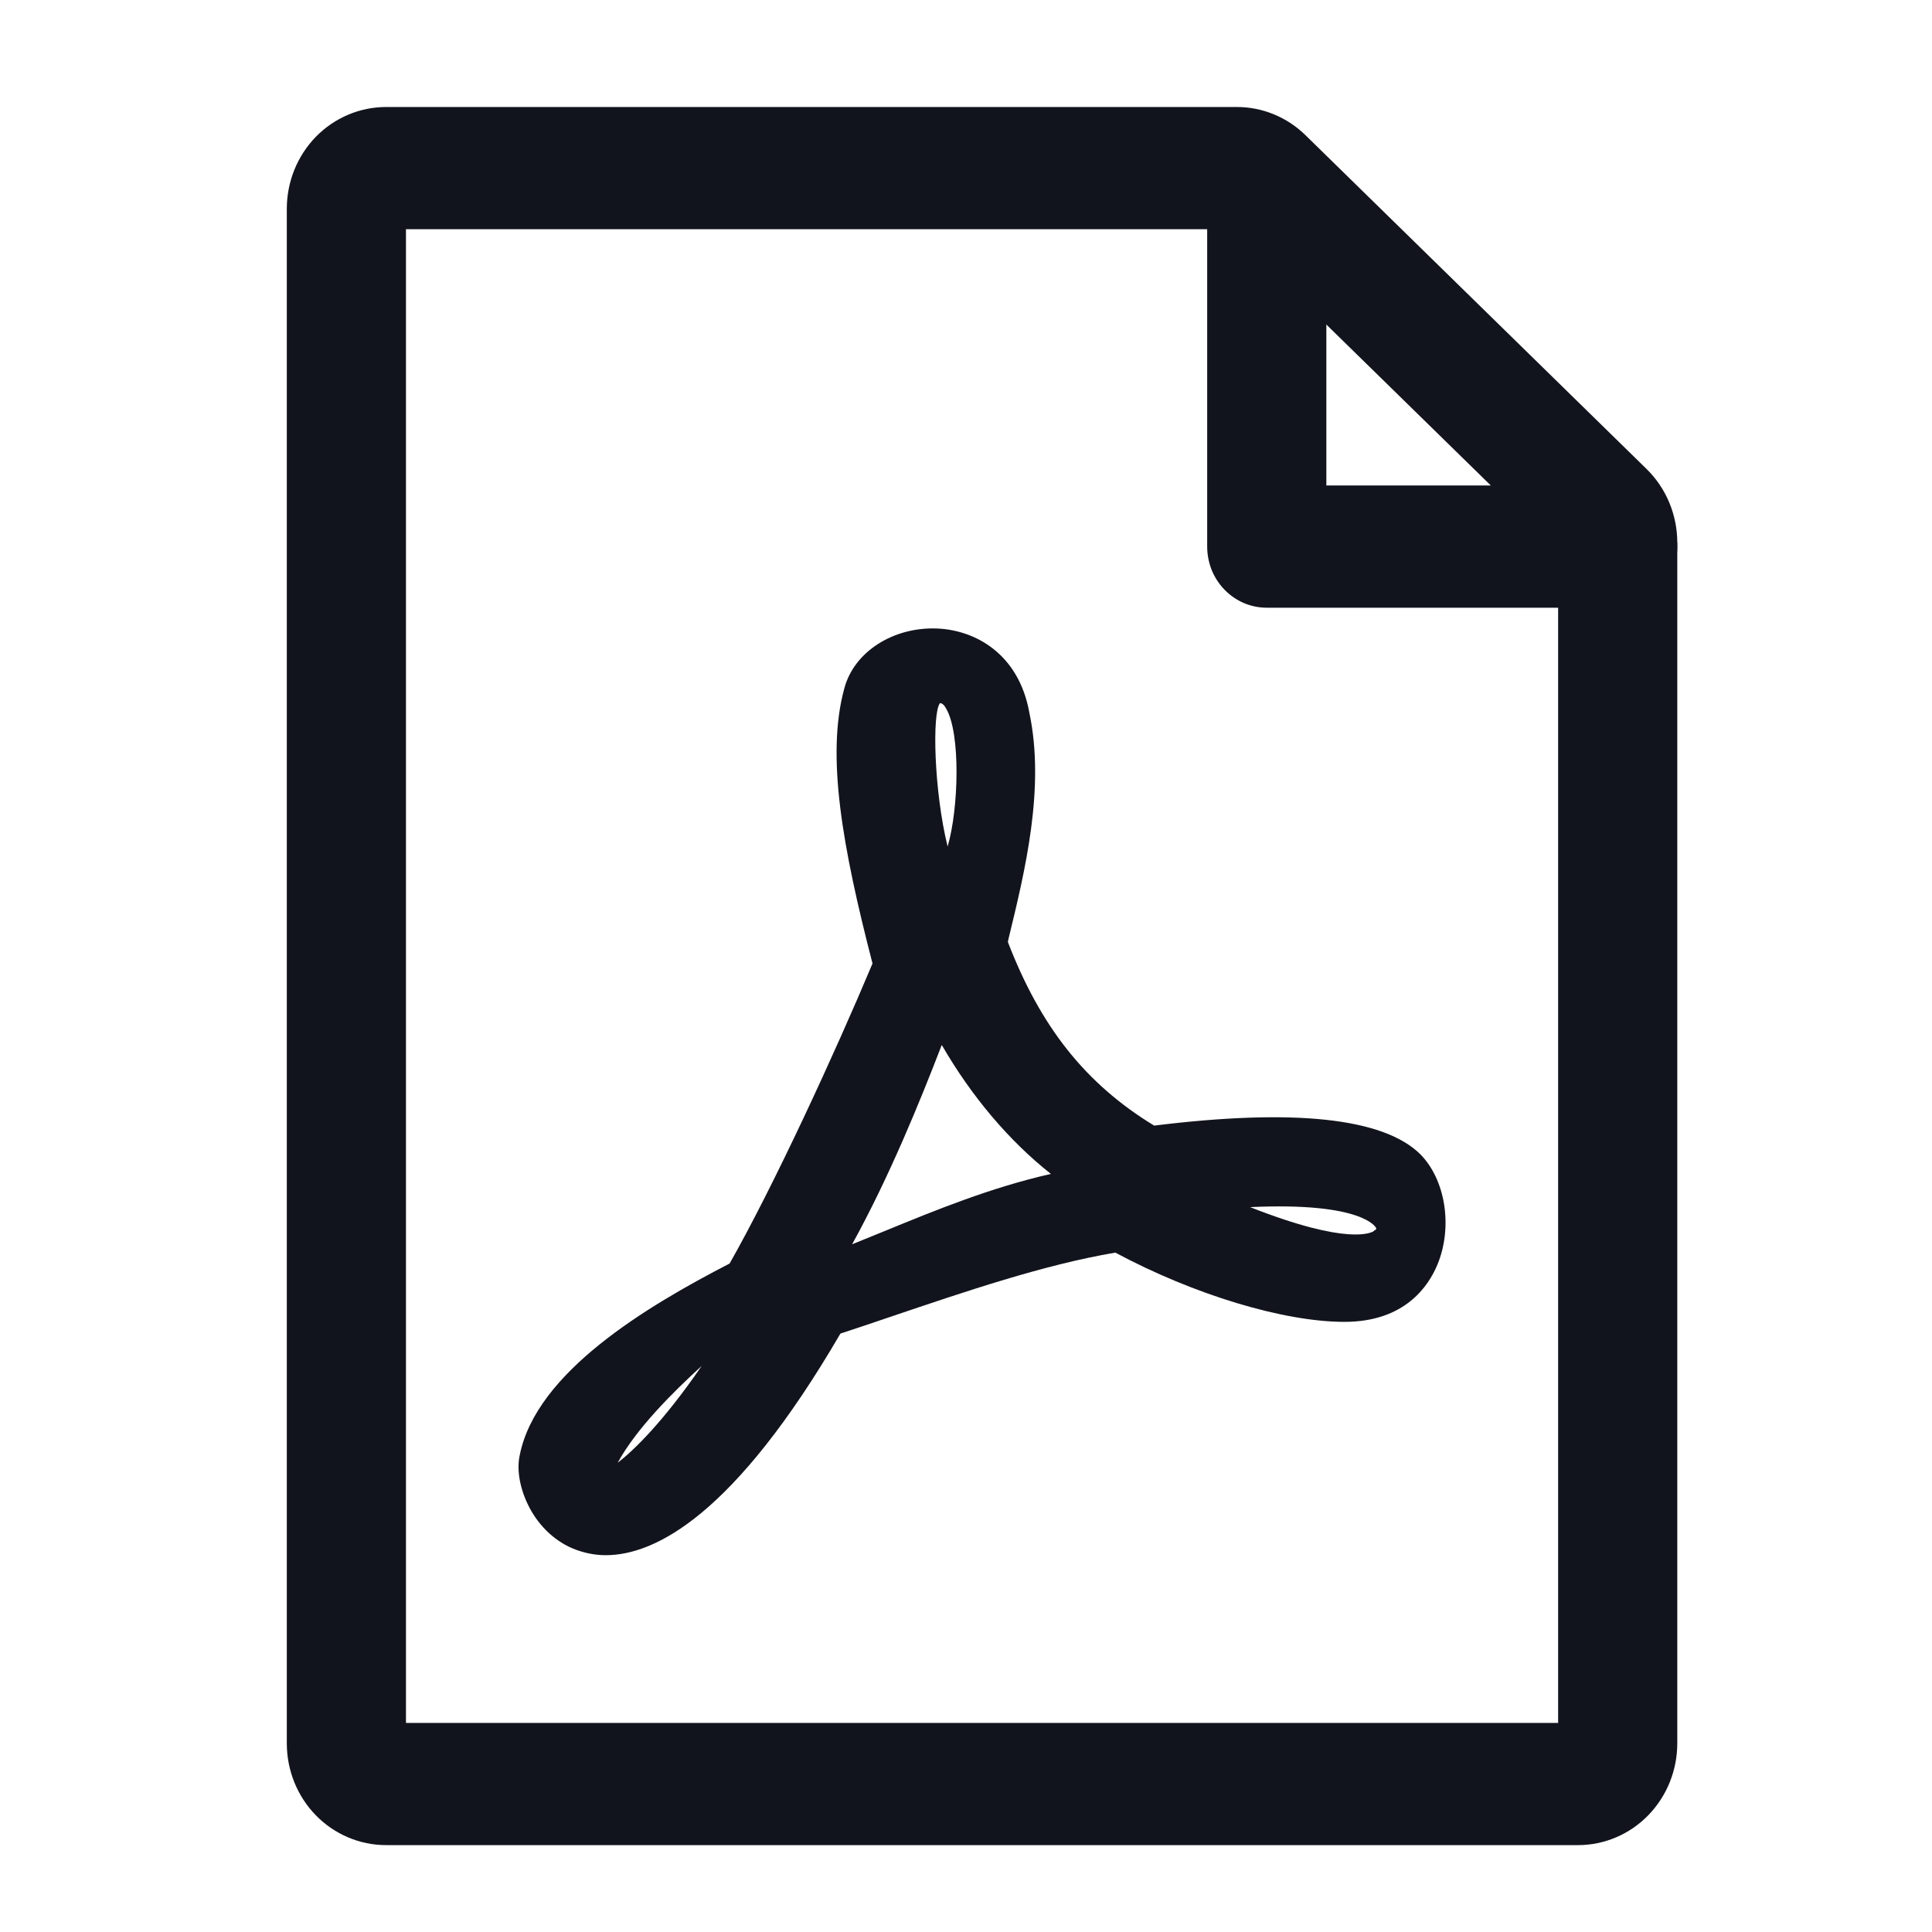 <svg width="31" height="31" viewBox="0 0 31 31" fill="none" xmlns="http://www.w3.org/2000/svg">
<path d="M16.172 15.115L16.185 15.052C16.445 13.982 16.772 12.647 16.517 11.438C16.347 10.484 15.643 10.112 15.043 10.085C14.336 10.054 13.704 10.457 13.548 11.044C13.252 12.119 13.516 13.588 14 15.46C13.391 16.91 12.419 19.02 11.707 20.274C10.381 20.959 8.603 22.016 8.339 23.351C8.285 23.597 8.348 23.91 8.496 24.192C8.662 24.506 8.926 24.748 9.235 24.864C9.369 24.913 9.53 24.954 9.719 24.954C10.507 24.954 11.783 24.318 13.485 21.398C13.745 21.313 14.013 21.223 14.273 21.134C15.491 20.722 16.754 20.292 17.896 20.099C19.159 20.775 20.597 21.21 21.573 21.21C22.54 21.21 22.921 20.637 23.064 20.292C23.315 19.687 23.194 18.926 22.787 18.518C22.195 17.936 20.758 17.784 18.519 18.061C17.417 17.39 16.696 16.476 16.172 15.115ZM11.259 21.917C10.637 22.822 10.166 23.274 9.911 23.471C10.211 22.921 10.798 22.338 11.259 21.917ZM15.182 11.371C15.415 11.769 15.384 12.974 15.205 13.583C14.985 12.692 14.954 11.429 15.084 11.281C15.12 11.286 15.151 11.312 15.182 11.371ZM15.111 16.767C15.59 17.596 16.194 18.308 16.862 18.836C15.894 19.056 15.012 19.418 14.224 19.741C14.036 19.817 13.852 19.893 13.673 19.965C14.269 18.886 14.766 17.663 15.111 16.767ZM22.079 19.701C22.084 19.709 22.088 19.723 22.061 19.741H22.052L22.043 19.754C22.007 19.777 21.64 19.992 20.059 19.369C21.877 19.284 22.075 19.696 22.079 19.701Z" fill="#12141D"/>
<path d="M19.719 3.678L25.001 8.847V27.645H6.514V3.678H19.719ZM19.848 1.717H6.195C5.773 1.717 5.367 1.889 5.068 2.195C4.769 2.502 4.602 2.918 4.602 3.351V27.972C4.602 28.406 4.769 28.821 5.068 29.128C5.367 29.434 5.773 29.606 6.195 29.606H25.32C25.742 29.606 26.148 29.434 26.446 29.128C26.745 28.821 26.913 28.406 26.913 27.972V8.707C26.913 8.486 26.869 8.268 26.785 8.065C26.7 7.861 26.576 7.678 26.42 7.525L20.947 2.169C20.651 1.879 20.257 1.717 19.848 1.717Z" fill="#12141D"/>
<path d="M25.957 9.751H20.326C20.2 9.751 20.076 9.726 19.96 9.677C19.844 9.627 19.739 9.555 19.65 9.464C19.561 9.373 19.491 9.265 19.442 9.146C19.395 9.027 19.37 8.9 19.37 8.771V2.997C19.37 2.737 19.471 2.487 19.65 2.304C19.829 2.12 20.072 2.016 20.326 2.016C20.58 2.016 20.823 2.12 21.002 2.304C21.181 2.487 21.282 2.737 21.282 2.997V7.79H25.957C26.211 7.79 26.454 7.894 26.633 8.078C26.812 8.261 26.913 8.511 26.913 8.771C26.913 9.031 26.812 9.28 26.633 9.464C26.454 9.648 26.211 9.751 25.957 9.751Z" fill="#12141D"/>
</svg>
